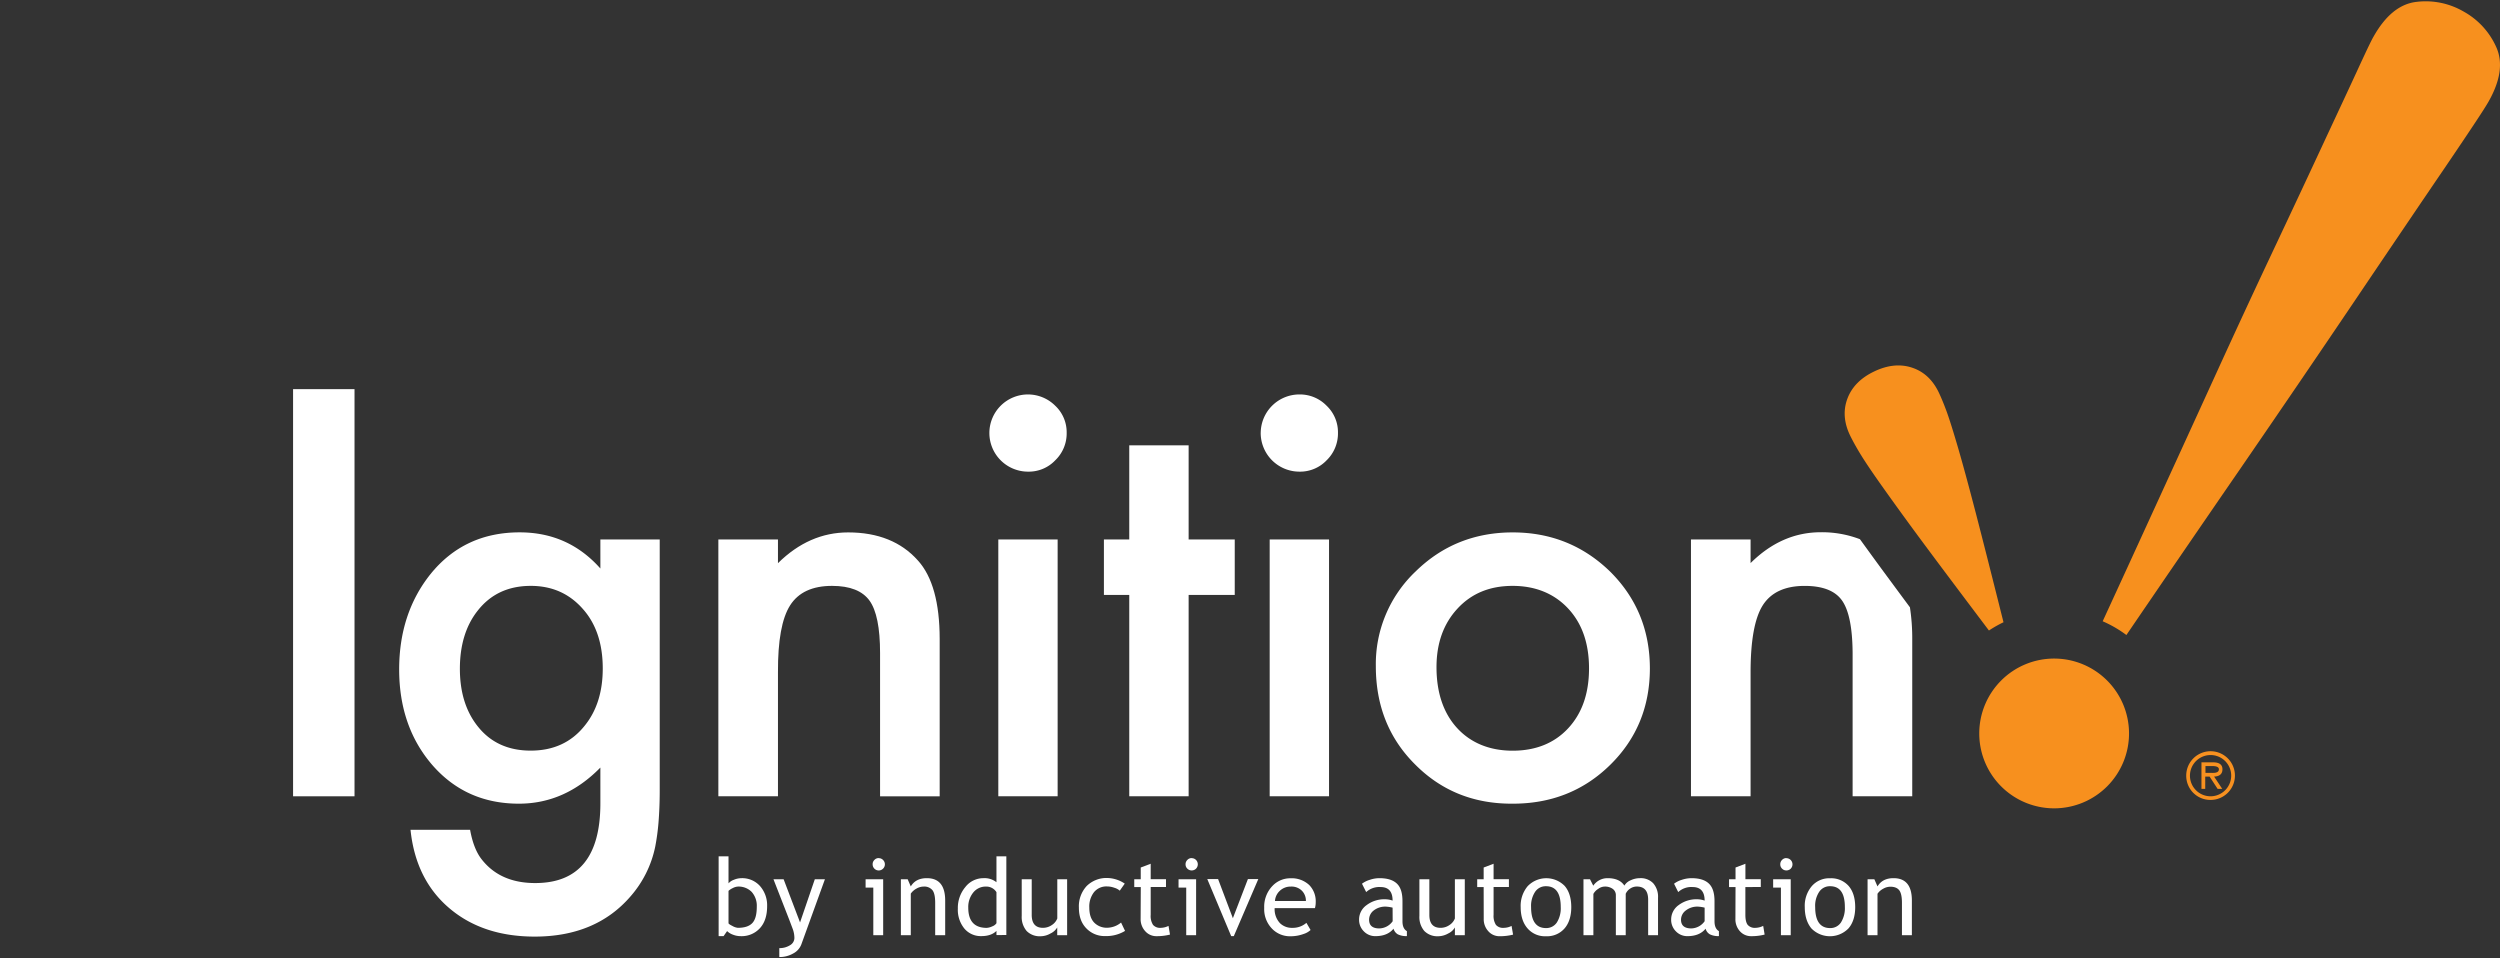 <svg id="Layer_1" data-name="Layer 1" xmlns="http://www.w3.org/2000/svg" viewBox="0 0 1080 414"><rect x="0" y="0" width="1080" height="414" fill="#333333" stroke="none"/><defs><style>.cls-1{fill:#fff;}.cls-2{fill:#f7901e;}.cls-3{fill:#f79120;}</style></defs><path class="cls-1" d="M153.15,168.11V344H126.61V168.11Z"/><path class="cls-1" d="M285,341.38c0,5.24-.2,9.86-.52,13.85a97,97,0,0,1-1.42,10.52,46.88,46.88,0,0,1-10.72,21.54c-10,11.56-23.82,17.32-41.34,17.32q-22.22,0-36.57-12-14.82-12.37-17.09-34.13h25.74q1.48,8.2,4.91,12.64,8,10.36,23.23,10.36,28.14,0,28.14-34.39V331.59q-15.27,15.6-35.2,15.6-22.66,0-37.14-16.4-14.57-16.64-14.58-41.58,0-24.27,13.56-41.23,14.58-18,38.5-18,21,0,34.86,15.61V233.05H285Zm-24.61-52.57q0-16.15-8.66-25.81-8.74-9.9-22.43-9.9-14.6,0-23,10.79-7.61,9.67-7.63,25,0,15.13,7.63,24.79,8.32,10.6,23,10.59t23.23-10.7Q260.38,303.94,260.39,288.81Z"/><path class="cls-1" d="M310.33,233.05h25.75v10.24Q349.54,230,366.4,230q19.37,0,30.19,12.19,9.33,10.36,9.35,33.83v68H380.19V282.11c0-10.91-1.54-18.47-4.57-22.65s-8.36-6.36-16.17-6.36q-12.76,0-18.12,8.41t-5.25,29V344H310.33Z"/><path class="cls-1" d="M427.41,186.9a16.67,16.67,0,0,1,28.46-11.61A15.7,15.7,0,0,1,460.8,187a16.08,16.08,0,0,1-4.93,11.85,15.71,15.71,0,0,1-11.71,4.9,16.7,16.7,0,0,1-16.75-16.87Zm29.49,46.15V344H431.27V233.05Z"/><path class="cls-1" d="M513.49,257v87H487.84V257H476.89V233.05h10.95V192.38h25.65v40.67h19.92V257Z"/><path class="cls-1" d="M544.63,186.9a16.72,16.72,0,0,1,16.64-16.5,16.09,16.09,0,0,1,11.84,4.89A15.79,15.79,0,0,1,578,187a16.16,16.16,0,0,1-4.9,11.85,15.79,15.79,0,0,1-11.73,4.9,16.73,16.73,0,0,1-16.75-16.87Zm29.51,46.15V344H548.5V233.05Z"/><path class="cls-1" d="M594.36,287.73a55.11,55.11,0,0,1,17.21-40.89Q628.79,230,653.5,230t42.15,17q17.05,17,17.1,41.7,0,24.93-17.22,41.8T653,347.19q-24.94,0-41.81-17.09Q594.34,313.26,594.36,287.73Zm26.21.47c0,11.05,3,19.86,8.89,26.3s14.08,9.8,24,9.8,18-3.22,24-9.69,9-15.07,9-25.87-3-19.4-9-25.84-14.1-9.8-24-9.8-17.75,3.26-23.81,9.8S620.57,277.85,620.57,288.2Z"/><path class="cls-1" d="M813.8,247.08c-3.78-5.14-7.13-9.77-10.31-14.15a46,46,0,0,0-16.92-3q-16.89,0-30.32,13.32V233.05H730.5V344h25.75V290.52q0-20.68,5.25-29c3.56-5.61,9.62-8.41,18.12-8.41q11.73,0,16.17,6.36t4.54,22.65V344h25.76V276a89,89,0,0,0-1-13.65C821,256.83,817.16,251.63,813.8,247.08Z"/><path class="cls-2" d="M1078.37,20.32A32.71,32.71,0,0,0,1064.3,5,32.58,32.58,0,0,0,1043.91.81q-10.79,1.24-18.53,15c-1,1.67-3.43,6.84-7.43,15.52s-9.13,19.61-15.3,32.87-13.15,28.15-20.95,44.7-15.9,34-24.22,52.24-16.77,36.69-25.3,55.32q-12.52,27.38-23.82,51.93a50.9,50.9,0,0,1,10.24,5.94q23.17-34,49.54-72.32,26.67-38.82,49.55-72.73t39-57.59Q1072.78,48,1075.05,43.9C1080.24,34.76,1081.35,26.92,1078.37,20.32Z"/><path class="cls-2" d="M865.51,268.81q-7.31-29.2-11.92-47-4.68-18-7.75-28.5T841,177.92c-1.19-3.26-2.33-6-3.43-8.34q-3.93-8.24-11.58-10.76t-16.34,1.65c-5.8,2.76-9.66,6.68-11.55,11.69s-1.54,10.29,1.05,15.78c1.11,2.28,2.55,4.92,4.35,7.9s4.77,7.45,9,13.42,9.93,13.92,17.3,23.88,17.17,23,29.42,39.24A52,52,0,0,1,865.51,268.81Z"/><path class="cls-1" d="M314.11,402.23l-1.53,2.19h-2.13V369.93h4.27v11.68a5.43,5.43,0,0,1,2.28-1.53,8.72,8.72,0,0,1,3.33-.71,10.34,10.34,0,0,1,8,3.41,12.62,12.62,0,0,1,3.07,8.67c0,4-1,7.21-3.09,9.5a10.68,10.68,0,0,1-8.36,3.47,9.28,9.28,0,0,1-3.35-.65A6.93,6.93,0,0,1,314.11,402.23Zm.61-17.37v13.95c0,.23.53.63,1.6,1.16a6.05,6.05,0,0,0,2.44.85c2.92,0,5-.71,6.28-2.1s1.89-3.74,1.89-7a9,9,0,0,0-2.21-6.42,7.94,7.94,0,0,0-6-2.3,5.53,5.53,0,0,0-2.19.67A6.6,6.6,0,0,0,314.72,384.86Z"/><path class="cls-1" d="M346.15,408.06a7.36,7.36,0,0,1-3.49,3.84,11.71,11.71,0,0,1-6,1.54v-3.85a8.45,8.45,0,0,0,4.61-1.24,3.67,3.67,0,0,0,1.91-3.05,11.61,11.61,0,0,0-.69-3.92c-.5-1.3-1.07-2.87-1.81-4.76l-6.55-16.79h4.39l7.1,18.66L352,379.83h4.37Z"/><path class="cls-1" d="M377.27,404V383.44h-3.33v-3.61h7.59V404Zm2.34-33.27a2.51,2.51,0,0,1,1.87.78,2.62,2.62,0,0,1,0,3.75,2.63,2.63,0,0,1-4.5-1.87,2.5,2.5,0,0,1,.76-1.89A2.47,2.47,0,0,1,379.61,370.69Z"/><path class="cls-1" d="M404,404v-14c0-2.56-.38-4.37-1.14-5.39A4.55,4.55,0,0,0,399,383a6.25,6.25,0,0,0-3.09.88,7,7,0,0,0-2.45,2.17V404h-4.28V379.83h2.93l1.35,3.11c1.41-2.39,3.73-3.57,6.92-3.57,5.29,0,7.94,3.2,7.94,9.66V404Z"/><path class="cls-1" d="M430.47,403.94v-1.79c-1.49,1.49-3.67,2.25-6.51,2.25a9.24,9.24,0,0,1-7.35-3.26,12.78,12.78,0,0,1-2.82-8.64,14,14,0,0,1,3.24-9.3,9.87,9.87,0,0,1,7.75-3.83,8.27,8.27,0,0,1,5.69,1.76v-11.2h4.27v34Zm0-18.52A5.13,5.13,0,0,0,426,383a6.87,6.87,0,0,0-5.56,2.57,9.93,9.93,0,0,0-2.15,6.55c0,5.79,2.66,8.72,7.94,8.72a6.39,6.39,0,0,0,2.44-.66,3.7,3.7,0,0,0,1.8-1.35Z"/><path class="cls-1" d="M445.7,379.83v15.4c0,3.71,1.63,5.59,4.85,5.59a6.81,6.81,0,0,0,3.88-1.22,6,6,0,0,0,2.32-2.83V379.83H461V404h-4.28v-3.34a6.59,6.59,0,0,1-2.9,2.6,8.71,8.71,0,0,1-4.23,1.2,7.91,7.91,0,0,1-6.08-2.27,9.27,9.27,0,0,1-2.13-6.49V379.83Z"/><path class="cls-1" d="M485.86,381.77l-2.12,3a6.05,6.05,0,0,0-2.3-1.24,9.48,9.48,0,0,0-3.25-.59,6.88,6.88,0,0,0-5.56,2.46,10.11,10.11,0,0,0-2.05,6.69q0,4.25,2.11,6.47a7.61,7.61,0,0,0,5.81,2.22,9.58,9.58,0,0,0,5.8-2.24l1.72,3.61a15.53,15.53,0,0,1-8.54,2.23,10.87,10.87,0,0,1-8.17-3.32c-2.16-2.19-3.23-5.19-3.23-9a12.89,12.89,0,0,1,3.34-9.27,12.17,12.17,0,0,1,9.16-3.49,14,14,0,0,1,7.28,2.4Z"/><path class="cls-1" d="M492.82,383.2H490v-3.37h2.8v-5.06l4.3-1.63v6.69h6.61v3.37h-6.61v12a7.06,7.06,0,0,0,1,4.33,4,4,0,0,0,3.29,1.3,7.9,7.9,0,0,0,3.41-.85l.64,3.76a23.35,23.35,0,0,1-5.85.69,6.39,6.39,0,0,1-4.84-2.14,7.66,7.66,0,0,1-2-5.36Z"/><path class="cls-1" d="M512.45,404V383.44h-3.32v-3.61h7.59V404Zm2.37-33.27a2.55,2.55,0,0,1,1.87.78,2.69,2.69,0,0,1,0,3.75,2.63,2.63,0,0,1-1.87.77,2.6,2.6,0,0,1-1.88-.77,2.52,2.52,0,0,1-.78-1.87,2.55,2.55,0,0,1,.77-1.89A2.5,2.5,0,0,1,514.82,370.69Z"/><path class="cls-1" d="M533,404.42h-1.12l-10.34-24.67h4.67l6.39,16.92,6.5-16.92h4.49Z"/><path class="cls-1" d="M568.06,392.31H550.65a8.78,8.78,0,0,0,2.32,6.52,7.3,7.3,0,0,0,5.26,2,9,9,0,0,0,6.14-2.16l1.8,3.09a7.82,7.82,0,0,1-3,1.71,16.4,16.4,0,0,1-5.75,1,10.73,10.73,0,0,1-7.72-3.09,12.09,12.09,0,0,1-3.56-9.16,12.94,12.94,0,0,1,3.64-9.58,10.53,10.53,0,0,1,7.7-3.22,11.06,11.06,0,0,1,8.09,2.9,10,10,0,0,1,2.82,7.44A9.65,9.65,0,0,1,568.06,392.31ZM557.66,383a6.75,6.75,0,0,0-4.8,1.85,6.58,6.58,0,0,0-2.08,4.37h13.37a6.11,6.11,0,0,0-1.65-4.34A6.32,6.32,0,0,0,557.66,383Z"/><path class="cls-1" d="M602,401.19c-1.72,2.14-4.33,3.23-7.88,3.23a6.83,6.83,0,0,1-4.92-2.06,7,7,0,0,1-2.08-5.13,7.59,7.59,0,0,1,3.23-6.2,12.69,12.69,0,0,1,8.16-2.54,9.93,9.93,0,0,1,3.09.57c0-3.91-1.75-5.86-5.23-5.86a8.38,8.38,0,0,0-6.18,2.18l-1.81-3.61a10.53,10.53,0,0,1,3.38-1.69,13.12,13.12,0,0,1,4.11-.71c3.5,0,6,.8,7.64,2.4s2.36,4.12,2.36,7.58V398c0,2.12.64,3.53,1.91,4.25v2.14a8.22,8.22,0,0,1-3.93-.76A4.13,4.13,0,0,1,602,401.19Zm-.4-9.09a16.16,16.16,0,0,0-2.86-.44,8.15,8.15,0,0,0-5.29,1.66,5,5,0,0,0-2,4c0,2.48,1.46,3.76,4.42,3.76a7.24,7.24,0,0,0,5.76-3.11Z"/><path class="cls-1" d="M617.48,379.83v15.4c0,3.71,1.6,5.59,4.85,5.59a6.67,6.67,0,0,0,3.86-1.22,5.91,5.91,0,0,0,2.32-2.83V379.83h4.28V404h-4.28v-3.34a6.47,6.47,0,0,1-2.88,2.6,8.87,8.87,0,0,1-4.26,1.2,7.92,7.92,0,0,1-6.06-2.27,9.23,9.23,0,0,1-2.13-6.49V379.83Z"/><path class="cls-1" d="M640.94,383.2h-2.79v-3.37h2.79v-5.06l4.29-1.63v6.69h6.62v3.37h-6.62v12a7.19,7.19,0,0,0,1,4.33,4,4,0,0,0,3.3,1.3A7.76,7.76,0,0,0,653,400l.65,3.76a23.5,23.5,0,0,1-5.84.69,6.36,6.36,0,0,1-4.84-2.14,7.63,7.63,0,0,1-2-5.36Z"/><path class="cls-1" d="M656.93,391.85a13.25,13.25,0,0,1,3-9,11.14,11.14,0,0,1,16-.14q2.85,3.29,2.86,9.18c0,3.87-1,7-2.91,9.19a10,10,0,0,1-8,3.38,9.94,9.94,0,0,1-8-3.41C657.89,398.75,656.93,395.68,656.93,391.85Zm4.5,0c0,6,2.14,9.08,6.44,9.08a5.46,5.46,0,0,0,4.7-2.44,11.52,11.52,0,0,0,1.67-6.64c0-6-2.11-9-6.37-9a5.49,5.49,0,0,0-4.68,2.39A11,11,0,0,0,661.43,391.85Z"/><path class="cls-1" d="M712,404V388.68c0-3.82-1.63-5.7-4.93-5.7a5.11,5.11,0,0,0-2.92.95,5.2,5.2,0,0,0-1.84,2.18V404h-4.26V386.82A3.31,3.31,0,0,0,696.7,384a5.69,5.69,0,0,0-3.57-1,4.87,4.87,0,0,0-2.71,1,5.85,5.85,0,0,0-2.08,2.18V404h-4.28V379.83h2.82l1.41,2.79a7.42,7.42,0,0,1,6.18-3.25c3.46,0,5.87,1.07,7.26,3.22a5.52,5.52,0,0,1,2.7-2.3,9.34,9.34,0,0,1,4-.92,7.46,7.46,0,0,1,5.77,2.21,8.85,8.85,0,0,1,2.07,6.25V404Z"/><path class="cls-1" d="M736.82,401.19c-1.73,2.14-4.35,3.23-7.88,3.23a6.8,6.8,0,0,1-4.93-2.06,7,7,0,0,1-2.07-5.13,7.61,7.61,0,0,1,3.2-6.2,12.79,12.79,0,0,1,8.19-2.54,10,10,0,0,1,3.07.57c0-3.91-1.76-5.86-5.23-5.86a8.33,8.33,0,0,0-6.18,2.18l-1.8-3.61a10.41,10.41,0,0,1,3.36-1.69,13.42,13.42,0,0,1,4.12-.71c3.51,0,6,.8,7.63,2.4s2.37,4.12,2.37,7.58V398c0,2.12.65,3.53,1.9,4.25v2.14a8,8,0,0,1-3.9-.76A4,4,0,0,1,736.82,401.19Zm-.42-9.09a16,16,0,0,0-2.85-.44,8.08,8.08,0,0,0-5.28,1.66,5,5,0,0,0-2.07,4c0,2.48,1.49,3.76,4.45,3.76a7.28,7.28,0,0,0,5.75-3.11Z"/><path class="cls-1" d="M749.75,383.2h-2.81v-3.37h2.81v-5.06l4.27-1.63v6.69h6.64v3.37H754v12c0,2,.34,3.47,1,4.33a4,4,0,0,0,3.28,1.3,7.91,7.91,0,0,0,3.42-.85l.62,3.76a23,23,0,0,1-5.83.69,6.4,6.4,0,0,1-4.85-2.14,7.64,7.64,0,0,1-1.94-5.36Z"/><path class="cls-1" d="M769.36,404V383.44H766v-3.61h7.59V404Zm2.34-33.27a2.67,2.67,0,0,1,1.9,4.53,2.64,2.64,0,0,1-1.9.77,2.55,2.55,0,0,1-1.85-.77,2.51,2.51,0,0,1-.77-1.87,2.57,2.57,0,0,1,.75-1.89A2.52,2.52,0,0,1,771.7,370.69Z"/><path class="cls-1" d="M779.66,391.85a13.11,13.11,0,0,1,3-9,10,10,0,0,1,7.93-3.44,10.12,10.12,0,0,1,8,3.3q2.85,3.29,2.86,9.18c0,3.87-1,7-2.92,9.19a11.17,11.17,0,0,1-16,0C780.61,398.75,779.66,395.68,779.66,391.85Zm4.5,0c0,6,2.14,9.08,6.45,9.08a5.47,5.47,0,0,0,4.69-2.44,11.6,11.6,0,0,0,1.68-6.64q0-9-6.37-9a5.49,5.49,0,0,0-4.69,2.39A10.82,10.82,0,0,0,784.16,391.85Z"/><path class="cls-1" d="M821.64,404v-14c0-2.56-.38-4.37-1.16-5.39s-2.06-1.55-3.9-1.55a6.26,6.26,0,0,0-3.05.88,6.7,6.7,0,0,0-2.45,2.17V404h-4.29V379.83h2.93l1.36,3.11c1.41-2.39,3.72-3.57,6.92-3.57,5.28,0,7.93,3.2,7.93,9.66V404Z"/><path class="cls-3" d="M944.45,335.12A10.52,10.52,0,1,1,955,345.57,10.43,10.43,0,0,1,944.45,335.12Zm19.43,0A8.91,8.91,0,1,0,955,344,8.94,8.94,0,0,0,963.88,335.12ZM960,340.78H958l-3.44-5.28h-1.9v5.28h-1.63V329.33h5c2.06,0,4.07.56,4.07,3,0,2.26-1.57,3.09-3.61,3.15Zm-5.38-6.9c1.44,0,3.94.28,3.94-1.55,0-1.18-1.57-1.39-2.8-1.39h-3v2.94Z"/><path class="cls-2" d="M919.74,316.85A32.35,32.35,0,1,1,887.4,284.5,32.35,32.35,0,0,1,919.74,316.85Z"/></svg>